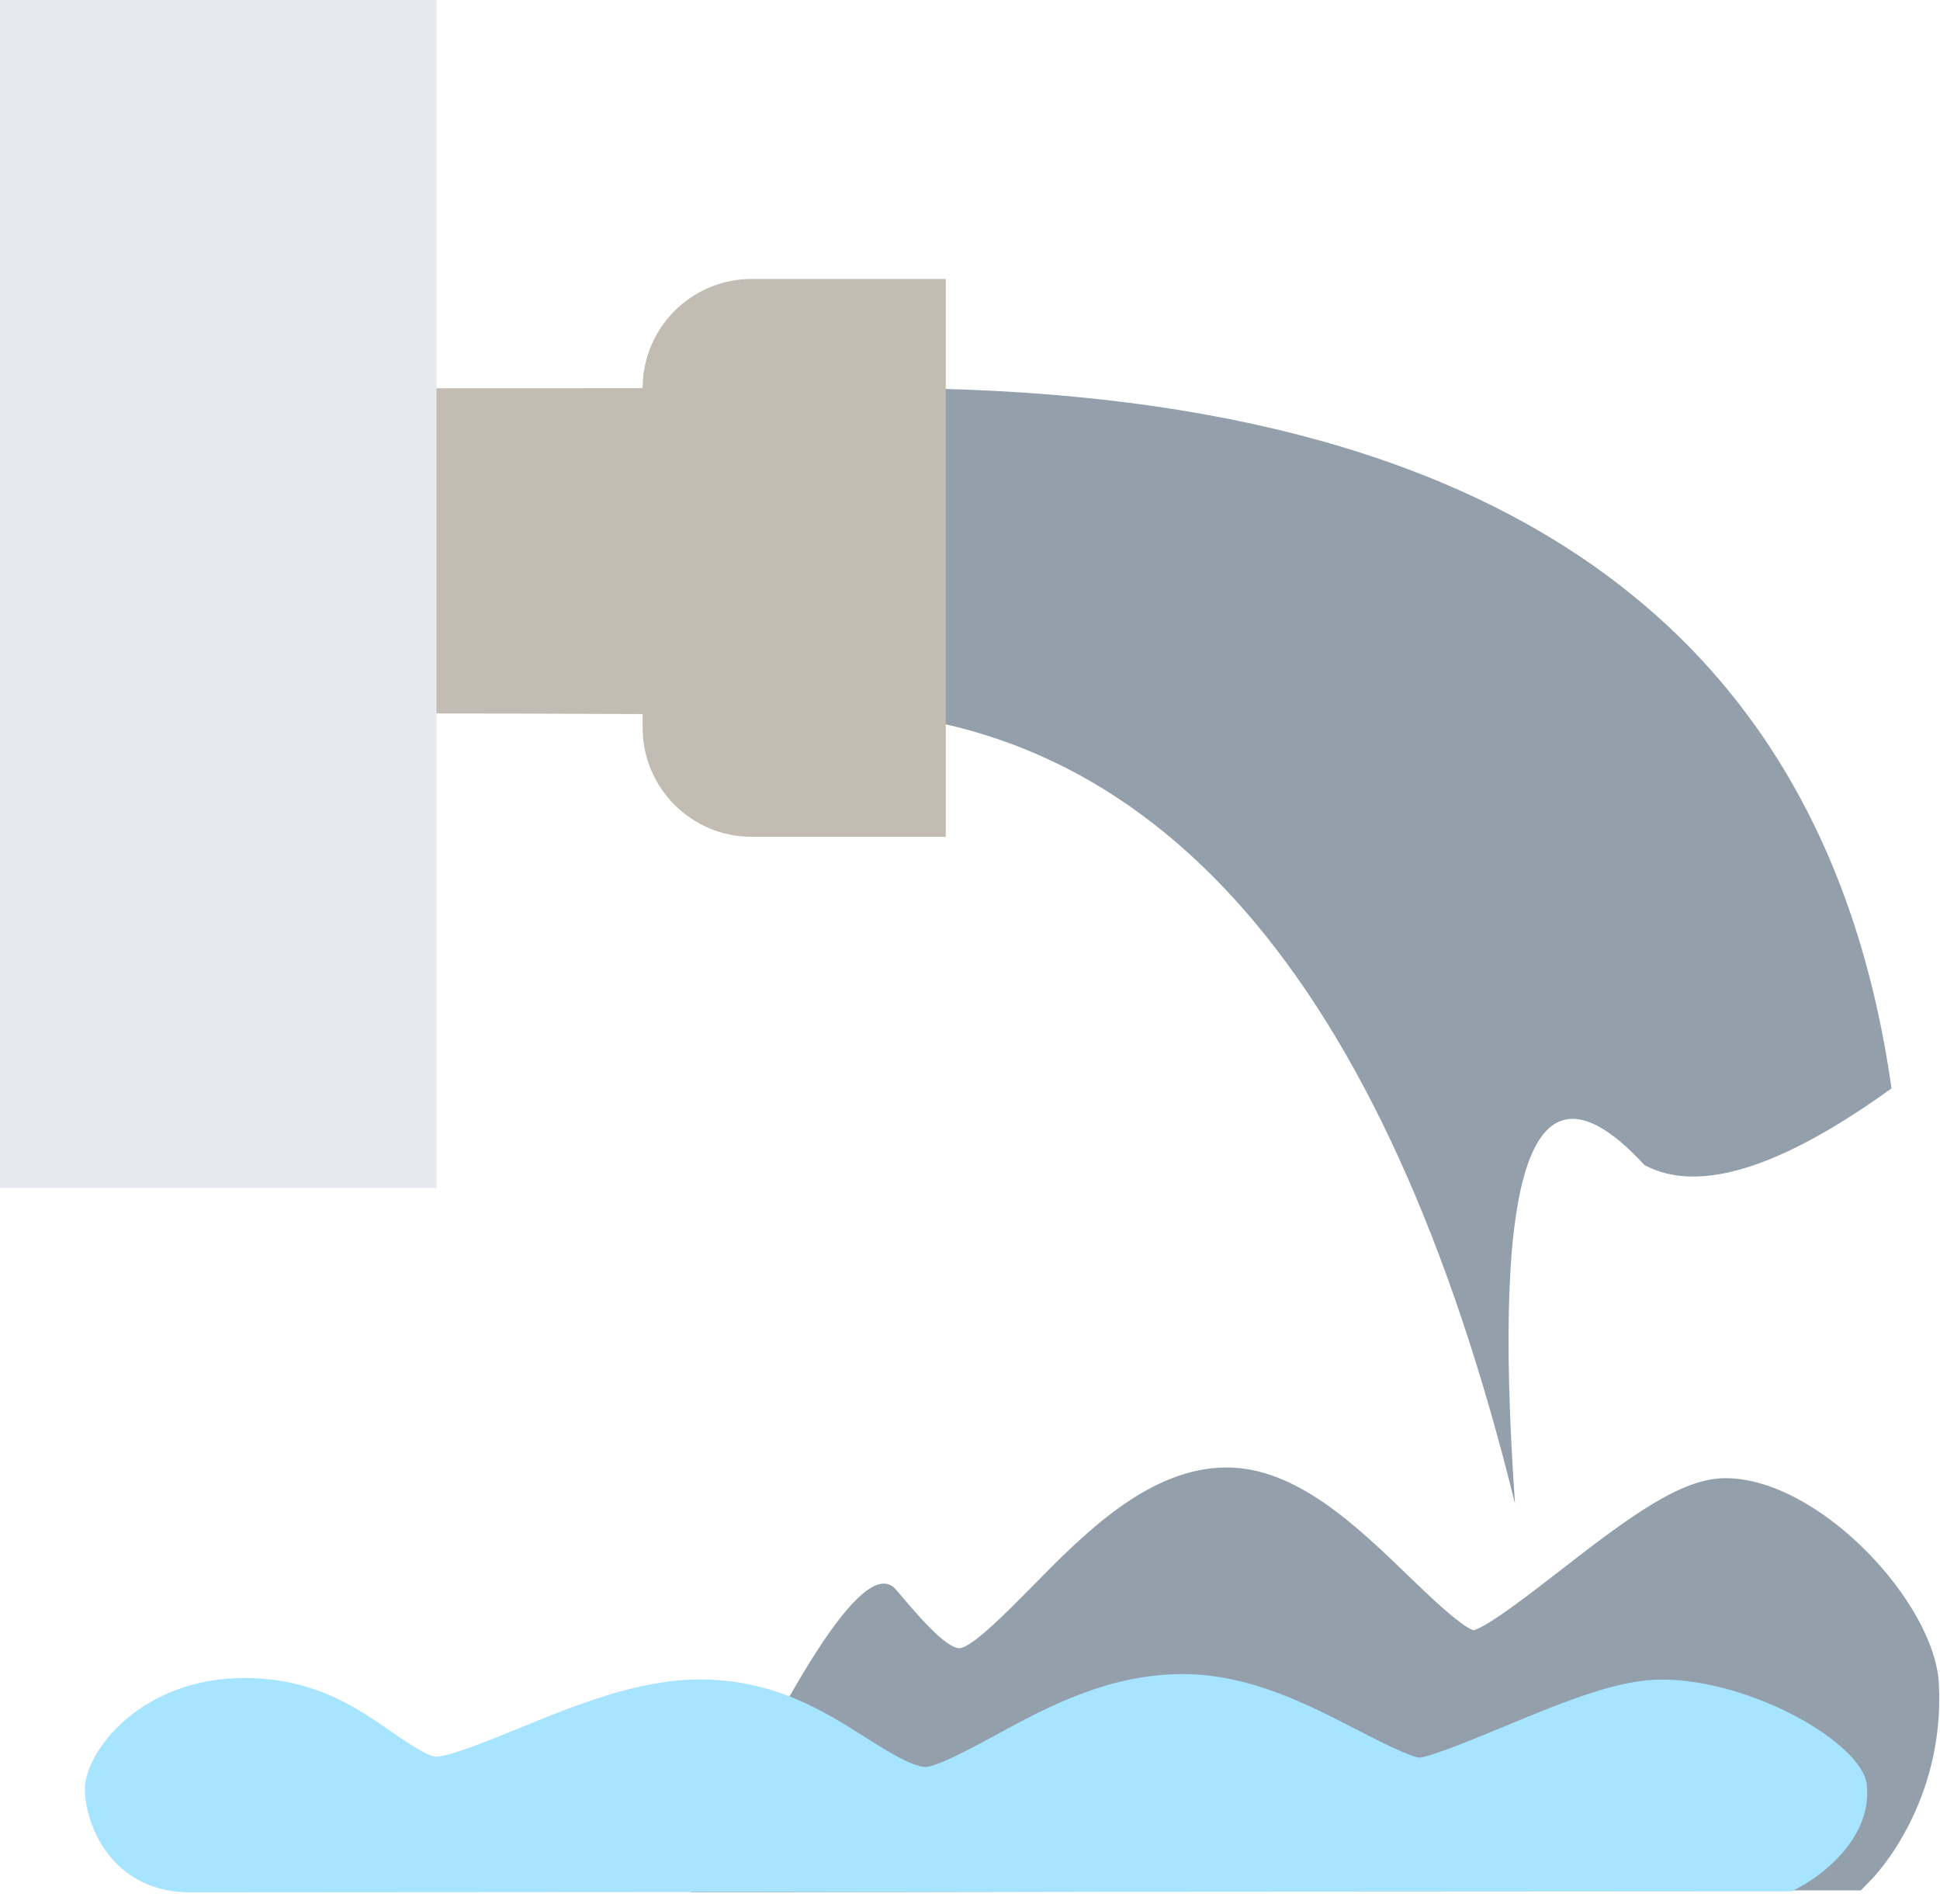 <?xml version="1.0" encoding="UTF-8"?>
<svg width="160px" height="157px" viewBox="0 0 160 157" version="1.1" xmlns="http://www.w3.org/2000/svg" xmlns:xlink="http://www.w3.org/1999/xlink">
    <title>icon-sewage</title>
    <g id="Page-1" stroke="none" stroke-width="1" fill="none" fill-rule="evenodd">
        <g id="3edata_home" transform="translate(-1048, -2850)">
            <g id="icon-sewage" transform="translate(1048, 2850)">
                <g id="Group-22">
                    <path d="M0,32.061 C27.879,32.061 50.483,32.061 67.813,32.061 C120.99,30.766 150.386,49.993 156,89.743 C146.846,96.341 140.055,98.447 135.627,96.062 C126.52,86.192 122.962,95.502 124.951,123.994 C114.263,80.577 95.217,58.768 67.813,58.566 C44.357,58.341 21.753,58.341 0,58.566 L0,32.061 Z" id="Rectangle" fill="#939FAB"></path>
                    <path d="M1.42108547e-14,32.062 C28.572,32.021 51.739,32 69.499,32 C69.499,35.123 69.499,59 69.499,59 C45.46,58.771 22.294,58.771 1.42108547e-14,59 L1.42108547e-14,32.062 Z" id="Rectangle-Copy-32" fill="#C2BCB2"></path>
                    <path d="M62,23 L78,23 L78,23 L78,69 L62,69 C57.029,69 53,64.971 53,60 L53,32 C53,27.029 57.029,23 62,23 Z" id="Rectangle" fill="#C2BCB2"></path>
                    <path d="M57,156.033 C65.964,136.655 71.6,128.339 73.91,131.086 C75.632,133.115 77.969,135.903 79.158,135.903 C80.244,135.78 83.135,132.828 85.062,130.881 C89.387,126.473 94.758,121 101.174,121 C106.873,121 111.834,125.756 116.2,129.979 C117.901,131.619 120.464,134.079 121.53,134.427 C122.842,134.038 126.327,131.311 128.684,129.487 C134.588,124.895 138.729,121.881 142.296,121.881 C150.024,121.881 159.536,132.111 159.905,138.793 C160.438,148.633 154.616,154.701 154.37,154.947 L153.468,155.869 L152.176,155.869 C152.163,155.856 120.437,155.91 57,156.033 Z" id="Path-Copy" fill="#939FAB"></path>
                    <path d="M15.689,156.033 C9.128,156.033 7,150.304 7,147.534 C7,144.416 11.63,138.36 20.142,138.36 C25.915,138.36 29.442,140.814 32.279,142.784 C33.304,143.489 35.195,144.806 35.944,144.848 C37.087,144.837 40.535,143.426 42.801,142.499 C47.411,140.614 52.653,138.476 57.697,138.476 C63.824,138.476 67.982,141.098 71.312,143.215 C72.967,144.258 75.213,145.691 76.356,145.691 C77.4,145.627 80.178,144.111 82.03,143.11 C86.188,140.846 91.35,138.033 97.517,138.033 C102.994,138.033 107.763,140.477 111.959,142.647 C113.595,143.489 116.058,144.753 117.082,144.932 C118.343,144.732 121.693,143.331 123.959,142.394 C129.633,140.035 133.613,138.486 137.042,138.486 C144.47,138.486 153.612,143.742 153.967,147.176 C154.479,152.231 148.883,155.349 148.647,155.475 L147.78,155.949 L146.539,155.949 C146.519,155.939 22.112,156.033 15.689,156.033 Z" id="Path-Copy-2" fill="#A7E4FF"></path>
                    <polygon id="Rectangle-Copy-25" fill="#E6E9EE" points="0 0 36 0 36 97.945 0 97.945"></polygon>
                </g>
            </g>
        </g>
    </g>
</svg>